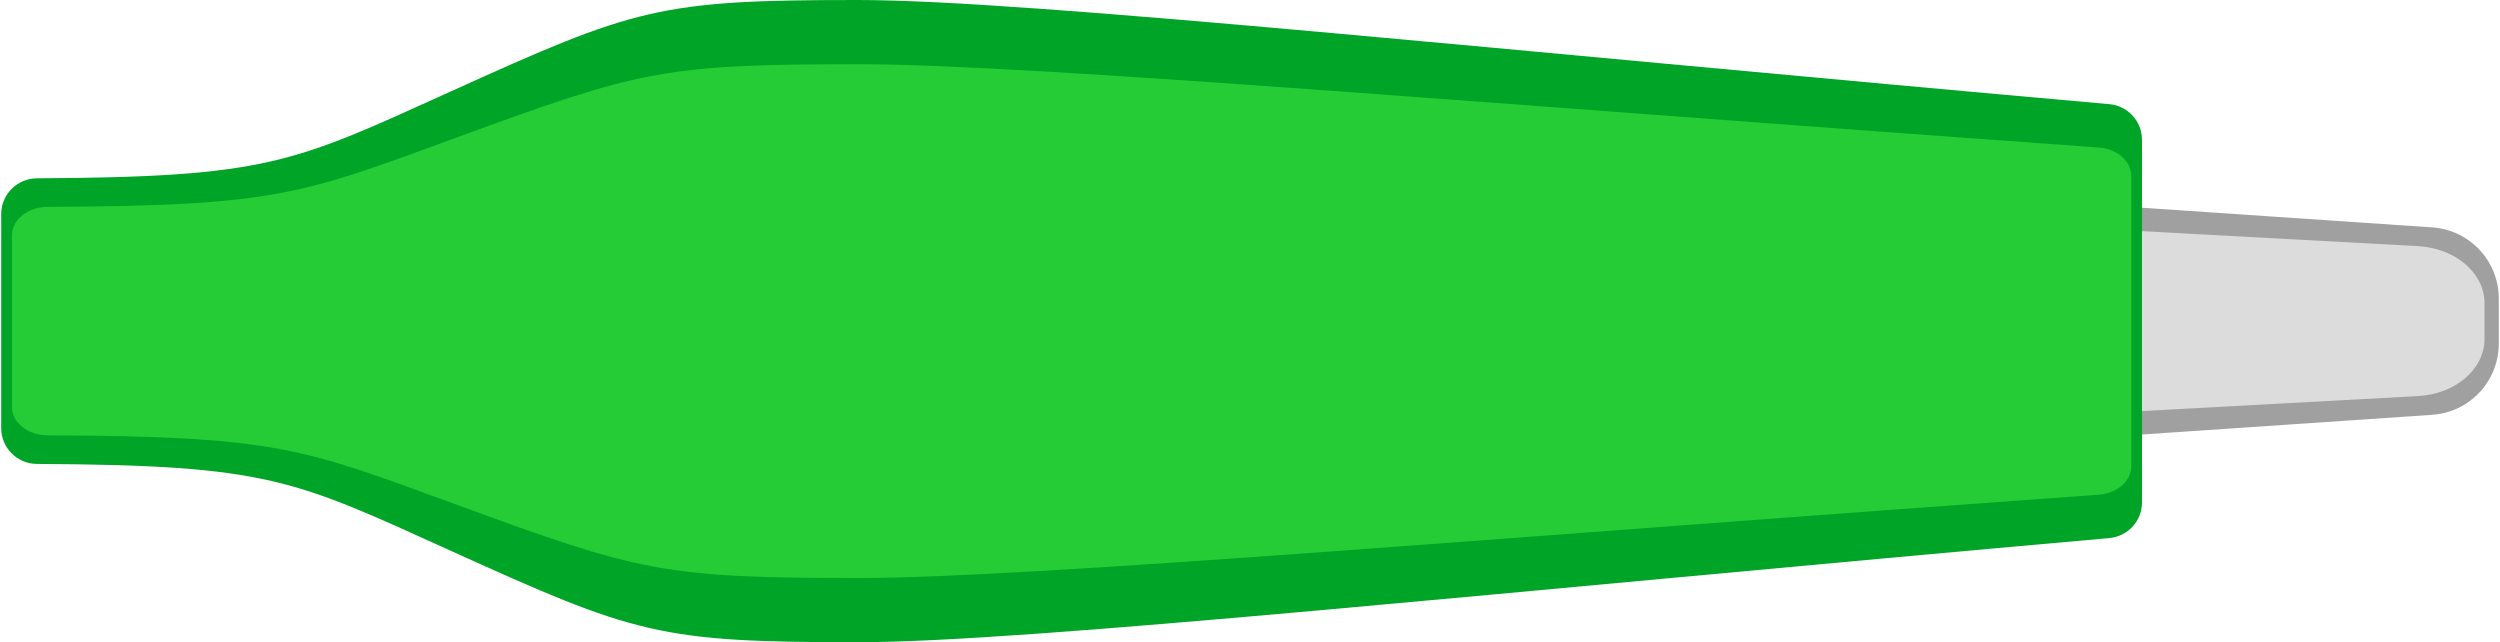 <?xml version='1.0' encoding='utf-8'?>
<!-- Generator: Adobe Illustrator 20.0.0, SVG Export Plug-In . SVG Version: 6.00 Build 0)  -->
<svg xmlns="http://www.w3.org/2000/svg" y="0px" gorn="0" id="Layer_1" height="0.354in" width="1.378in" version="1.2" xml:space="preserve" baseProfile="tiny"  xmlns:xml="http://www.w3.org/XML/1998/namespace" x="0px" viewBox="0 0 99.213 25.512">
    <desc >
        <referenceFile >clip-top-green.svg</referenceFile>
    </desc>
    <path fill="#A0A0A0"  d="M82.205,17.452l14.365-0.974c1.488-0.101,2.643-1.337,2.643-2.828v-1.789c0-1.491-1.155-2.727-2.643-2.828L82.205,8.06V17.452z"/>
    <path fill="#DCDCDC"  d="M81.638,16.513l14.365-0.779c1.488-0.081,2.643-1.07,2.643-2.263V12.04c0-1.193-1.155-2.182-2.643-2.263L81.638,8.999V16.513z"/>
    <path fill="#00A527"  d="M85.039,5.549c0-0.734-0.568-1.347-1.299-1.412C59.516,1.991,40.755,0,34.016,0c-7.891,0-8.828,0.313-16.141,3.625c-6.263,2.837-7.23,3.411-16.459,3.458C0.637,7.087,0,7.721,0,8.5v8.512c0,0.779,0.637,1.413,1.416,1.417c9.228,0.047,10.196,0.621,16.459,3.458c7.312,3.312,8.25,3.625,16.141,3.625c6.739,0,25.5-1.991,49.724-4.137c0.731-0.065,1.299-0.678,1.299-1.412V5.549z"/>
    <path fill="#25CC35"  d="M84.614,6.991c0-0.587-0.562-1.078-1.286-1.13c-23.982-1.717-42.555-3.31-49.227-3.31c-7.812,0-8.74,0.25-15.979,2.9c-6.2,2.27-7.158,2.729-16.294,2.767c-0.772,0.003-1.402,0.51-1.402,1.133v6.809c0,0.624,0.63,1.13,1.402,1.133c9.136,0.038,10.094,0.497,16.294,2.767c7.239,2.65,8.167,2.9,15.979,2.9c6.672,0,25.245-1.593,49.227-3.31c0.724-0.052,1.286-0.542,1.286-1.13V6.991z"/>
    <ellipse fill="none" cx="2.835" cy="12.756"  rx="2.835" ry="4.252"/>
</svg>

